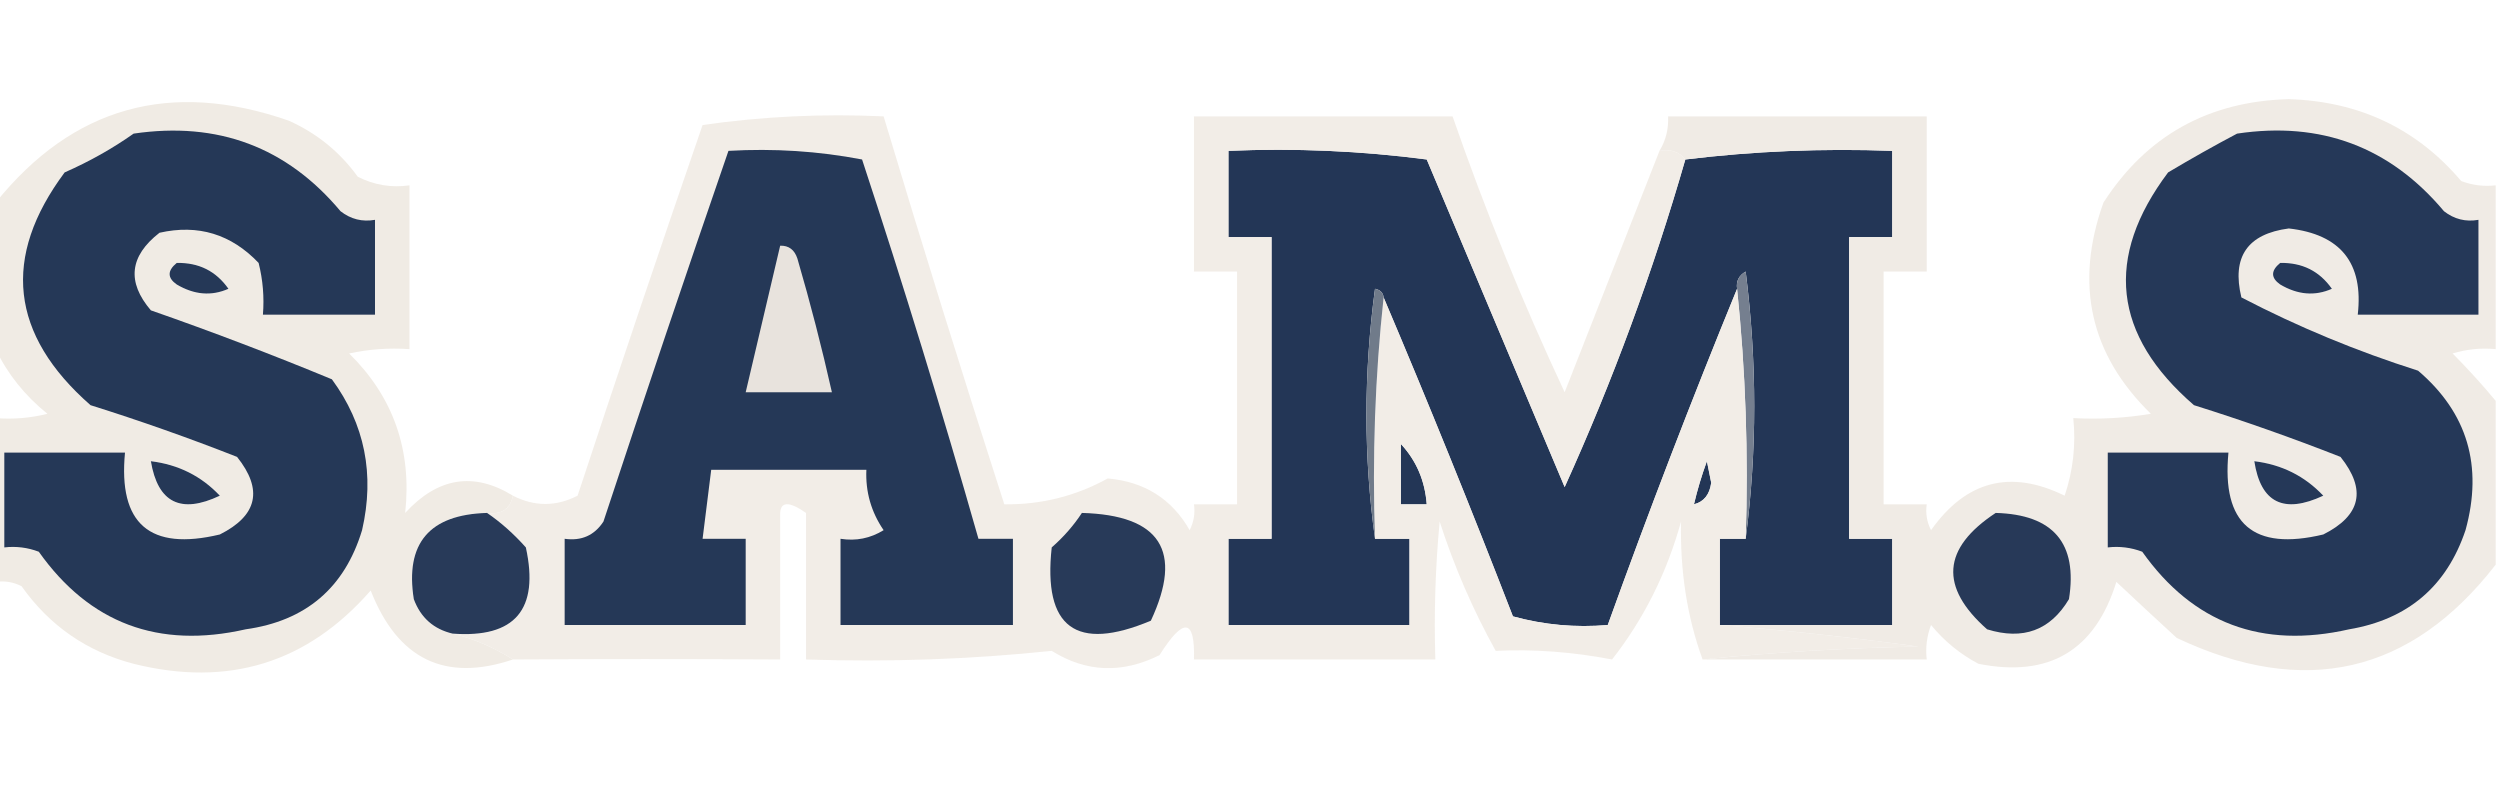 <?xml version="1.0" encoding="UTF-8"?>
<!DOCTYPE svg PUBLIC "-//W3C//DTD SVG 1.1//EN" "http://www.w3.org/Graphics/SVG/1.1/DTD/svg11.dtd">
<svg xmlns="http://www.w3.org/2000/svg" version="1.1" width="290px" height="92px" style="shape-rendering:geometricPrecision; text-rendering:geometricPrecision; image-rendering:optimizeQuality; fill-rule:evenodd; clip-rule:evenodd" xmlns:xlink="http://www.w3.org/1999/xlink">
<g><path style="opacity:1" fill="#233656" d="M 195.5,18.5 C 203.414,17.533 211.414,17.2 219.5,17.5C 219.5,20.833 219.5,24.167 219.5,27.5C 217.833,27.5 216.167,27.5 214.5,27.5C 214.5,39.167 214.5,50.833 214.5,62.5C 216.167,62.5 217.833,62.5 219.5,62.5C 219.5,65.833 219.5,69.167 219.5,72.5C 212.833,72.5 206.167,72.5 199.5,72.5C 199.5,69.167 199.5,65.833 199.5,62.5C 200.5,62.5 201.5,62.5 202.5,62.5C 203.823,52.326 203.823,41.992 202.5,31.5C 201.702,31.957 201.369,32.624 201.5,33.5C 196.216,46.4 191.216,59.4 186.5,72.5C 182.774,72.823 179.107,72.489 175.5,71.5C 170.691,59.069 165.691,46.736 160.5,34.5C 160.44,33.957 160.107,33.624 159.5,33.5C 158.177,43.325 158.177,52.992 159.5,62.5C 160.833,62.5 162.167,62.5 163.5,62.5C 163.5,65.833 163.5,69.167 163.5,72.5C 156.5,72.5 149.5,72.5 142.5,72.5C 142.5,69.167 142.5,65.833 142.5,62.5C 144.167,62.5 145.833,62.5 147.5,62.5C 147.5,50.833 147.5,39.167 147.5,27.5C 145.833,27.5 144.167,27.5 142.5,27.5C 142.5,24.167 142.5,20.833 142.5,17.5C 150.196,17.169 157.862,17.503 165.5,18.5C 170.821,31.145 176.154,43.812 181.5,56.5C 187.081,44.179 191.748,31.513 195.5,18.5 Z M 162.5,51.5 C 164.293,53.426 165.293,55.759 165.5,58.5C 164.5,58.5 163.5,58.5 162.5,58.5C 162.5,56.167 162.5,53.833 162.5,51.5 Z M 196.5,58.5 C 196.892,56.821 197.392,55.154 198,53.5C 198.167,54.333 198.333,55.167 198.5,56C 198.316,57.376 197.649,58.209 196.5,58.5 Z"/></g>
<g><path style="opacity:1" fill="#757f8f" d="M 202.5,62.5 C 202.827,52.652 202.494,42.986 201.5,33.5C 201.369,32.624 201.702,31.957 202.5,31.5C 203.823,41.992 203.823,52.326 202.5,62.5 Z"/></g>
<g><path style="opacity:1" fill="#f0ebe4" d="M 59.5,57.5 C 59.179,59.048 58.179,59.715 56.5,59.5C 49.807,59.685 46.974,63.019 48,69.5C 48.792,71.644 50.292,72.977 52.5,73.5C 54.974,74.105 57.307,75.105 59.5,76.5C 51.63,79.151 46.13,76.484 43,68.5C 35.653,76.91 26.486,79.743 15.5,77C 10.086,75.59 5.753,72.59 2.5,68C 1.552,67.517 0.552,67.35 -0.5,67.5C -0.5,61.167 -0.5,54.833 -0.5,48.5C 1.527,48.662 3.527,48.495 5.5,48C 2.879,45.886 0.879,43.386 -0.5,40.5C -0.5,34.833 -0.5,29.167 -0.5,23.5C 8.451,12.383 19.784,9.217 33.5,14C 36.756,15.459 39.423,17.625 41.5,20.5C 43.396,21.466 45.396,21.799 47.5,21.5C 47.5,27.833 47.5,34.167 47.5,40.5C 45.143,40.337 42.81,40.503 40.5,41C 45.627,46.044 47.794,52.211 47,59.5C 50.785,55.371 54.951,54.704 59.5,57.5 Z M 20.5,30.5 C 23.061,30.447 25.061,31.447 26.5,33.5C 24.534,34.372 22.534,34.205 20.5,33C 19.402,32.23 19.402,31.397 20.5,30.5 Z M 17.5,53.5 C 20.69,53.89 23.357,55.224 25.5,57.5C 20.97,59.651 18.303,58.318 17.5,53.5 Z"/></g>
<g><path style="opacity:1" fill="#253857" d="M 15.5,15.5 C 25.268,14.06 33.268,17.06 39.5,24.5C 40.689,25.429 42.022,25.762 43.5,25.5C 43.5,29.167 43.5,32.833 43.5,36.5C 39.167,36.5 34.833,36.5 30.5,36.5C 30.662,34.473 30.495,32.473 30,30.5C 26.816,27.156 22.982,25.989 18.5,27C 15.022,29.706 14.689,32.706 17.5,36C 24.578,38.47 31.578,41.137 38.5,44C 42.319,49.205 43.486,55.038 42,61.5C 39.974,68.19 35.474,72.023 28.5,73C 18.386,75.299 10.386,72.299 4.5,64C 3.207,63.51 1.873,63.343 0.5,63.5C 0.5,59.833 0.5,56.167 0.5,52.5C 5.167,52.5 9.833,52.5 14.5,52.5C 13.706,60.775 17.373,63.942 25.5,62C 29.872,59.805 30.539,56.805 27.5,53C 21.92,50.806 16.253,48.806 10.5,47C 1.183,38.828 0.183,29.828 7.5,20C 10.391,18.726 13.058,17.226 15.5,15.5 Z M 20.5,30.5 C 19.402,31.397 19.402,32.23 20.5,33C 22.534,34.205 24.534,34.372 26.5,33.5C 25.061,31.447 23.061,30.447 20.5,30.5 Z M 17.5,53.5 C 18.303,58.318 20.97,59.651 25.5,57.5C 23.357,55.224 20.69,53.89 17.5,53.5 Z"/></g>
<g><path style="opacity:0.91" fill="#f0ebe4" d="M 192.5,17.5 C 193.791,17.263 194.791,17.596 195.5,18.5C 191.748,31.513 187.081,44.179 181.5,56.5C 176.154,43.812 170.821,31.145 165.5,18.5C 157.862,17.503 150.196,17.169 142.5,17.5C 142.5,20.833 142.5,24.167 142.5,27.5C 144.167,27.5 145.833,27.5 147.5,27.5C 147.5,39.167 147.5,50.833 147.5,62.5C 145.833,62.5 144.167,62.5 142.5,62.5C 142.5,65.833 142.5,69.167 142.5,72.5C 149.5,72.5 156.5,72.5 163.5,72.5C 163.5,69.167 163.5,65.833 163.5,62.5C 162.167,62.5 160.833,62.5 159.5,62.5C 159.173,52.985 159.506,43.652 160.5,34.5C 165.691,46.736 170.691,59.069 175.5,71.5C 179.107,72.489 182.774,72.823 186.5,72.5C 191.216,59.4 196.216,46.4 201.5,33.5C 202.494,42.986 202.827,52.652 202.5,62.5C 201.5,62.5 200.5,62.5 199.5,62.5C 199.5,65.833 199.5,69.167 199.5,72.5C 207.065,73.102 214.731,73.936 222.5,75C 213.99,75.171 205.657,75.671 197.5,76.5C 195.711,71.593 194.878,66.26 195,60.5C 193.355,66.457 190.688,71.791 187,76.5C 182.414,75.619 177.914,75.286 173.5,75.5C 170.849,70.716 168.683,65.716 167,60.5C 166.501,65.823 166.334,71.156 166.5,76.5C 157.167,76.5 147.833,76.5 138.5,76.5C 138.633,71.728 137.3,71.562 134.5,76C 130.152,78.162 125.985,77.995 122,75.5C 112.583,76.485 103.083,76.818 93.5,76.5C 93.5,70.833 93.5,65.167 93.5,59.5C 91.574,58.155 90.574,58.155 90.5,59.5C 90.5,65.167 90.5,70.833 90.5,76.5C 79.957,76.44 69.624,76.44 59.5,76.5C 57.307,75.105 54.974,74.105 52.5,73.5C 59.745,74.037 62.578,70.704 61,63.5C 59.603,61.93 58.103,60.596 56.5,59.5C 58.179,59.715 59.179,59.048 59.5,57.5C 62.002,58.779 64.502,58.779 67,57.5C 71.735,43.13 76.568,28.796 81.5,14.5C 88.468,13.503 95.468,13.17 102.5,13.5C 107.016,28.569 111.683,43.569 116.5,58.5C 120.773,58.554 124.773,57.554 128.5,55.5C 132.768,55.878 135.935,57.878 138,61.5C 138.483,60.552 138.649,59.552 138.5,58.5C 140.167,58.5 141.833,58.5 143.5,58.5C 143.5,49.5 143.5,40.5 143.5,31.5C 141.833,31.5 140.167,31.5 138.5,31.5C 138.5,25.5 138.5,19.5 138.5,13.5C 148.5,13.5 158.5,13.5 168.5,13.5C 172.266,24.37 176.6,35.037 181.5,45.5C 185.177,36.15 188.844,26.816 192.5,17.5 Z M 162.5,51.5 C 162.5,53.833 162.5,56.167 162.5,58.5C 163.5,58.5 164.5,58.5 165.5,58.5C 165.293,55.759 164.293,53.426 162.5,51.5 Z M 196.5,58.5 C 197.649,58.209 198.316,57.376 198.5,56C 198.333,55.167 198.167,54.333 198,53.5C 197.392,55.154 196.892,56.821 196.5,58.5 Z"/></g>
<g><path style="opacity:1" fill="#707b8a" d="M 160.5,34.5 C 159.506,43.652 159.173,52.985 159.5,62.5C 158.177,52.992 158.177,43.325 159.5,33.5C 160.107,33.624 160.44,33.957 160.5,34.5 Z"/></g>
<g><path style="opacity:1" fill="#253857" d="M 84.5,17.5 C 89.762,17.195 94.928,17.529 100,18.5C 104.821,33.145 109.321,47.811 113.5,62.5C 114.833,62.5 116.167,62.5 117.5,62.5C 117.5,65.833 117.5,69.167 117.5,72.5C 110.833,72.5 104.167,72.5 97.5,72.5C 97.5,69.167 97.5,65.833 97.5,62.5C 99.288,62.785 100.955,62.452 102.5,61.5C 101.054,59.382 100.387,57.049 100.5,54.5C 94.5,54.5 88.5,54.5 82.5,54.5C 82.167,57.167 81.833,59.833 81.5,62.5C 83.167,62.5 84.833,62.5 86.5,62.5C 86.5,65.833 86.5,69.167 86.5,72.5C 79.5,72.5 72.5,72.5 65.5,72.5C 65.5,69.167 65.5,65.833 65.5,62.5C 67.451,62.773 68.951,62.107 70,60.5C 74.744,46.101 79.577,31.768 84.5,17.5 Z"/></g>
<g><path style="opacity:0.996" fill="#e9e4de" d="M 90.5,28.5 C 91.497,28.47 92.164,28.97 92.5,30C 94.005,35.16 95.338,40.326 96.5,45.5C 93.167,45.5 89.833,45.5 86.5,45.5C 87.831,39.839 89.164,34.173 90.5,28.5 Z"/></g>
<g><path style="opacity:1" fill="#283a59" d="M 56.5,59.5 C 58.103,60.596 59.603,61.93 61,63.5C 62.578,70.704 59.745,74.037 52.5,73.5C 50.292,72.977 48.792,71.644 48,69.5C 46.974,63.019 49.807,59.685 56.5,59.5 Z"/></g>
<g><path style="opacity:1" fill="#283a59" d="M 125.5,59.5 C 134.61,59.752 137.277,63.918 133.5,72C 124.816,75.645 120.982,72.811 122,63.5C 123.376,62.295 124.542,60.962 125.5,59.5 Z"/></g>
<g><path style="opacity:0.949" fill="#efeae3" d="M 289.5,21.5 C 289.5,27.833 289.5,34.167 289.5,40.5C 287.801,40.34 286.134,40.507 284.5,41C 286.3,42.812 287.967,44.645 289.5,46.5C 289.5,52.833 289.5,59.167 289.5,65.5C 279.666,78.173 267.333,81.006 252.5,74C 250.125,71.824 247.792,69.657 245.5,67.5C 243.031,75.466 237.697,78.633 229.5,77C 227.376,75.878 225.543,74.378 224,72.5C 223.51,73.793 223.343,75.127 223.5,76.5C 214.833,76.5 206.167,76.5 197.5,76.5C 205.657,75.671 213.99,75.171 222.5,75C 214.731,73.936 207.065,73.102 199.5,72.5C 206.167,72.5 212.833,72.5 219.5,72.5C 219.5,69.167 219.5,65.833 219.5,62.5C 217.833,62.5 216.167,62.5 214.5,62.5C 214.5,50.833 214.5,39.167 214.5,27.5C 216.167,27.5 217.833,27.5 219.5,27.5C 219.5,24.167 219.5,20.833 219.5,17.5C 211.414,17.2 203.414,17.533 195.5,18.5C 194.791,17.596 193.791,17.263 192.5,17.5C 193.234,16.292 193.567,14.959 193.5,13.5C 203.5,13.5 213.5,13.5 223.5,13.5C 223.5,19.5 223.5,25.5 223.5,31.5C 221.833,31.5 220.167,31.5 218.5,31.5C 218.5,40.5 218.5,49.5 218.5,58.5C 220.167,58.5 221.833,58.5 223.5,58.5C 223.351,59.552 223.517,60.552 224,61.5C 228.06,55.756 233.227,54.423 239.5,57.5C 240.484,54.572 240.817,51.572 240.5,48.5C 243.518,48.665 246.518,48.498 249.5,48C 242.455,41.121 240.622,32.954 244,23.5C 248.992,15.751 256.159,11.751 265.5,11.5C 273.68,11.759 280.347,14.925 285.5,21C 286.793,21.49 288.127,21.657 289.5,21.5 Z M 261.5,53.5 C 264.69,53.89 267.357,55.224 269.5,57.5C 264.904,59.65 262.237,58.317 261.5,53.5 Z M 264.5,30.5 C 267.061,30.447 269.061,31.447 270.5,33.5C 268.534,34.372 266.534,34.205 264.5,33C 263.402,32.23 263.402,31.397 264.5,30.5 Z"/></g>
<g><path style="opacity:1" fill="#253858" d="M 259.5,15.5 C 269.236,14.04 277.236,17.04 283.5,24.5C 284.689,25.429 286.022,25.762 287.5,25.5C 287.5,29.167 287.5,32.833 287.5,36.5C 282.833,36.5 278.167,36.5 273.5,36.5C 274.184,30.515 271.517,27.182 265.5,26.5C 260.699,27.134 258.865,29.8 260,34.5C 266.54,37.906 273.373,40.739 280.5,43C 286.22,47.884 288.053,54.05 286,61.5C 283.807,68.017 279.307,71.85 272.5,73C 262.386,75.299 254.386,72.299 248.5,64C 247.207,63.51 245.873,63.343 244.5,63.5C 244.5,59.833 244.5,56.167 244.5,52.5C 249.167,52.5 253.833,52.5 258.5,52.5C 257.706,60.775 261.373,63.942 269.5,62C 273.872,59.805 274.539,56.805 271.5,53C 265.909,50.803 260.242,48.803 254.5,47C 245.095,38.865 244.095,29.865 251.5,20C 254.191,18.395 256.858,16.895 259.5,15.5 Z M 261.5,53.5 C 262.237,58.317 264.904,59.65 269.5,57.5C 267.357,55.224 264.69,53.89 261.5,53.5 Z M 264.5,30.5 C 263.402,31.397 263.402,32.23 264.5,33C 266.534,34.205 268.534,34.372 270.5,33.5C 269.061,31.447 267.061,30.447 264.5,30.5 Z"/></g>
<g><path style="opacity:1" fill="#273958" d="M 231.5,59.5 C 238.193,59.685 241.026,63.019 240,69.5C 237.839,73.124 234.672,74.291 230.5,73C 224.954,68.097 225.288,63.597 231.5,59.5 Z"/></g>
</svg>
